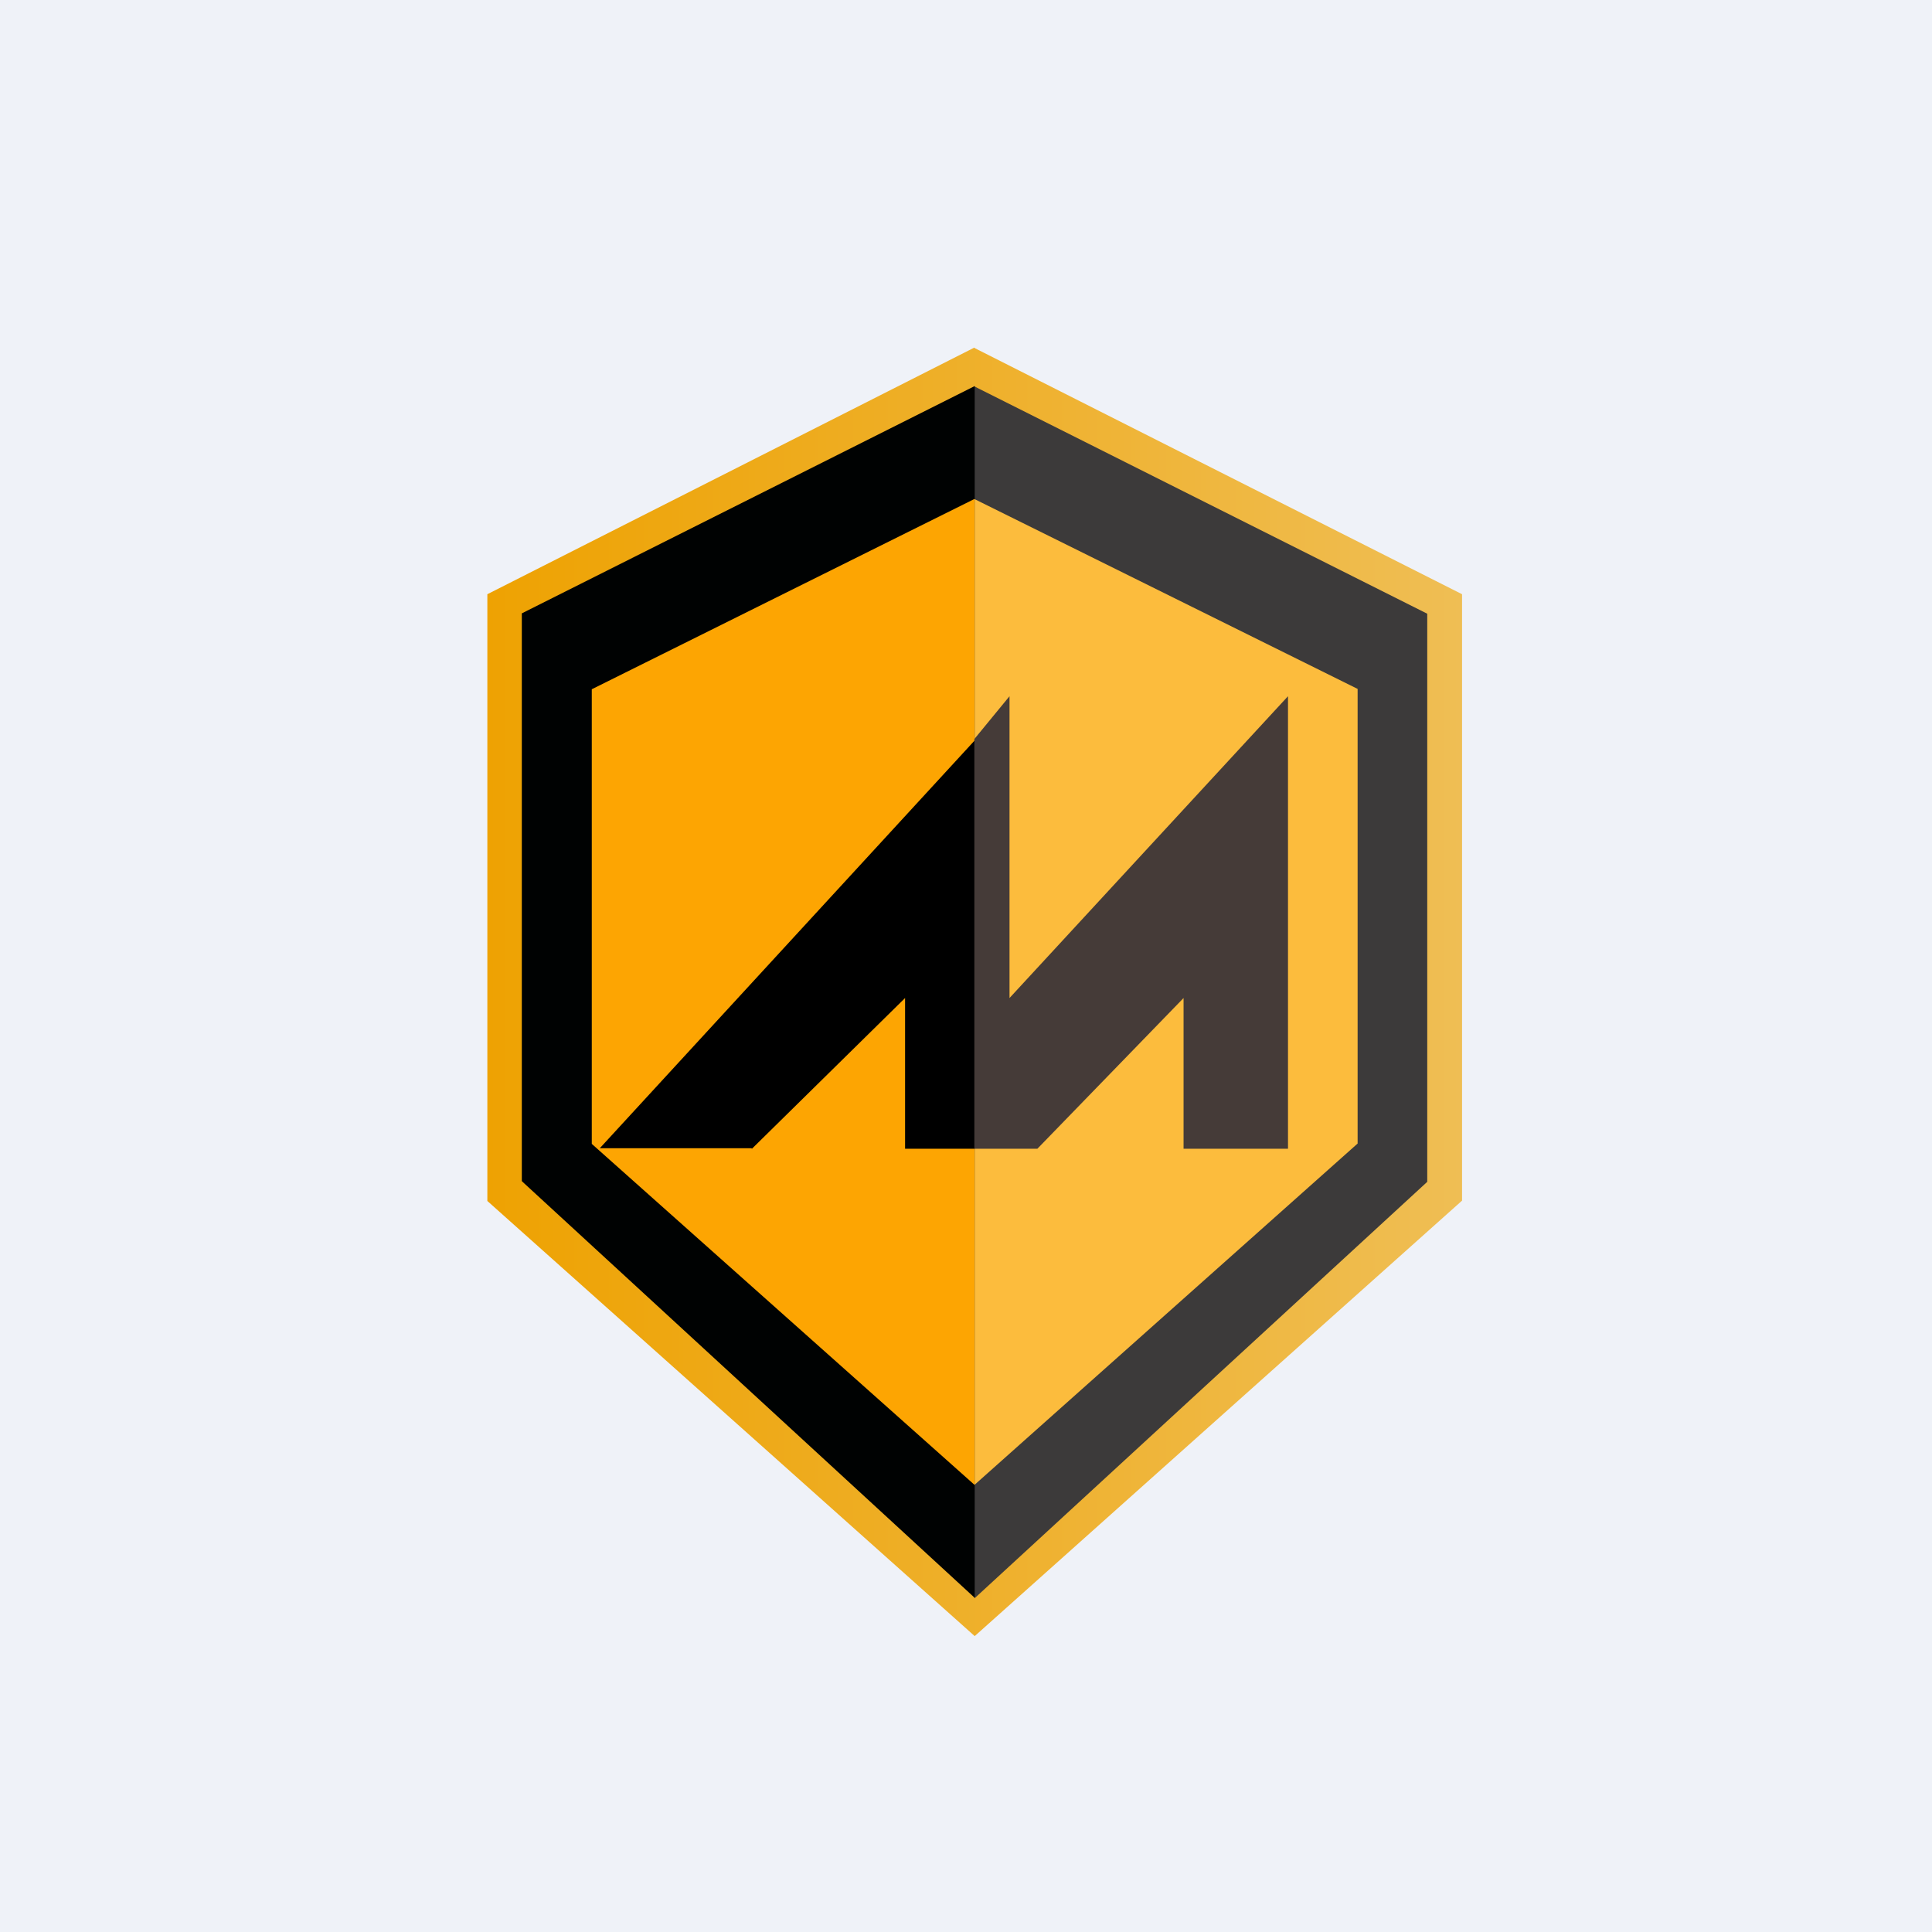 <?xml version="1.0" encoding="UTF-8"?>
<!-- generated by Finnhub -->
<svg viewBox="0 0 55.5 55.5" xmlns="http://www.w3.org/2000/svg">
<path d="M 0,0 H 55.5 V 55.5 H 0 Z" fill="rgb(239, 242, 248)"/>
<path d="M 27.99,9.985 L 14,17.07 V 34.5 L 28,47 L 42,34.49 V 17.07 L 28,10 Z" fill="url(#a)"/>
<path d="M 27.99,45.895 V 11.1 L 41,17.63 V 33.95 L 28,45.91 Z" fill="rgb(60, 58, 58)"/>
<path d="M 14.99,33.925 V 17.62 L 28,11.09 V 45.9 L 15,33.94 Z" fill="rgb(0, 2, 2)"/>
<path d="M 27.99,14.335 L 17,19.8 V 32.86 L 28,42.66 V 14.36 Z" fill="rgb(253, 165, 2)"/>
<path d="M 27.99,14.335 L 39,19.79 V 32.85 L 28,42.65 V 14.35 Z" fill="rgb(252, 188, 61)"/>
<path d="M 21.59,32.985 H 17.23 L 28,21.27 V 33 H 26 V 28.67 L 21.6,33 Z"/>
<path d="M 27.99,32.985 V 21.23 L 29,20 V 28.67 L 37,20 V 33 H 34 V 28.67 L 29.8,33 H 28 Z" fill="rgb(69, 59, 56)"/>
<defs>
<linearGradient id="a" x1="14" x2="42" y1="29.04" y2="29.04" gradientUnits="userSpaceOnUse">
<stop stop-color="rgb(238, 162, 2)" offset="0"/>
<stop stop-color="rgb(239, 190, 84)" offset="1"/>
</linearGradient>
</defs>
</svg>
